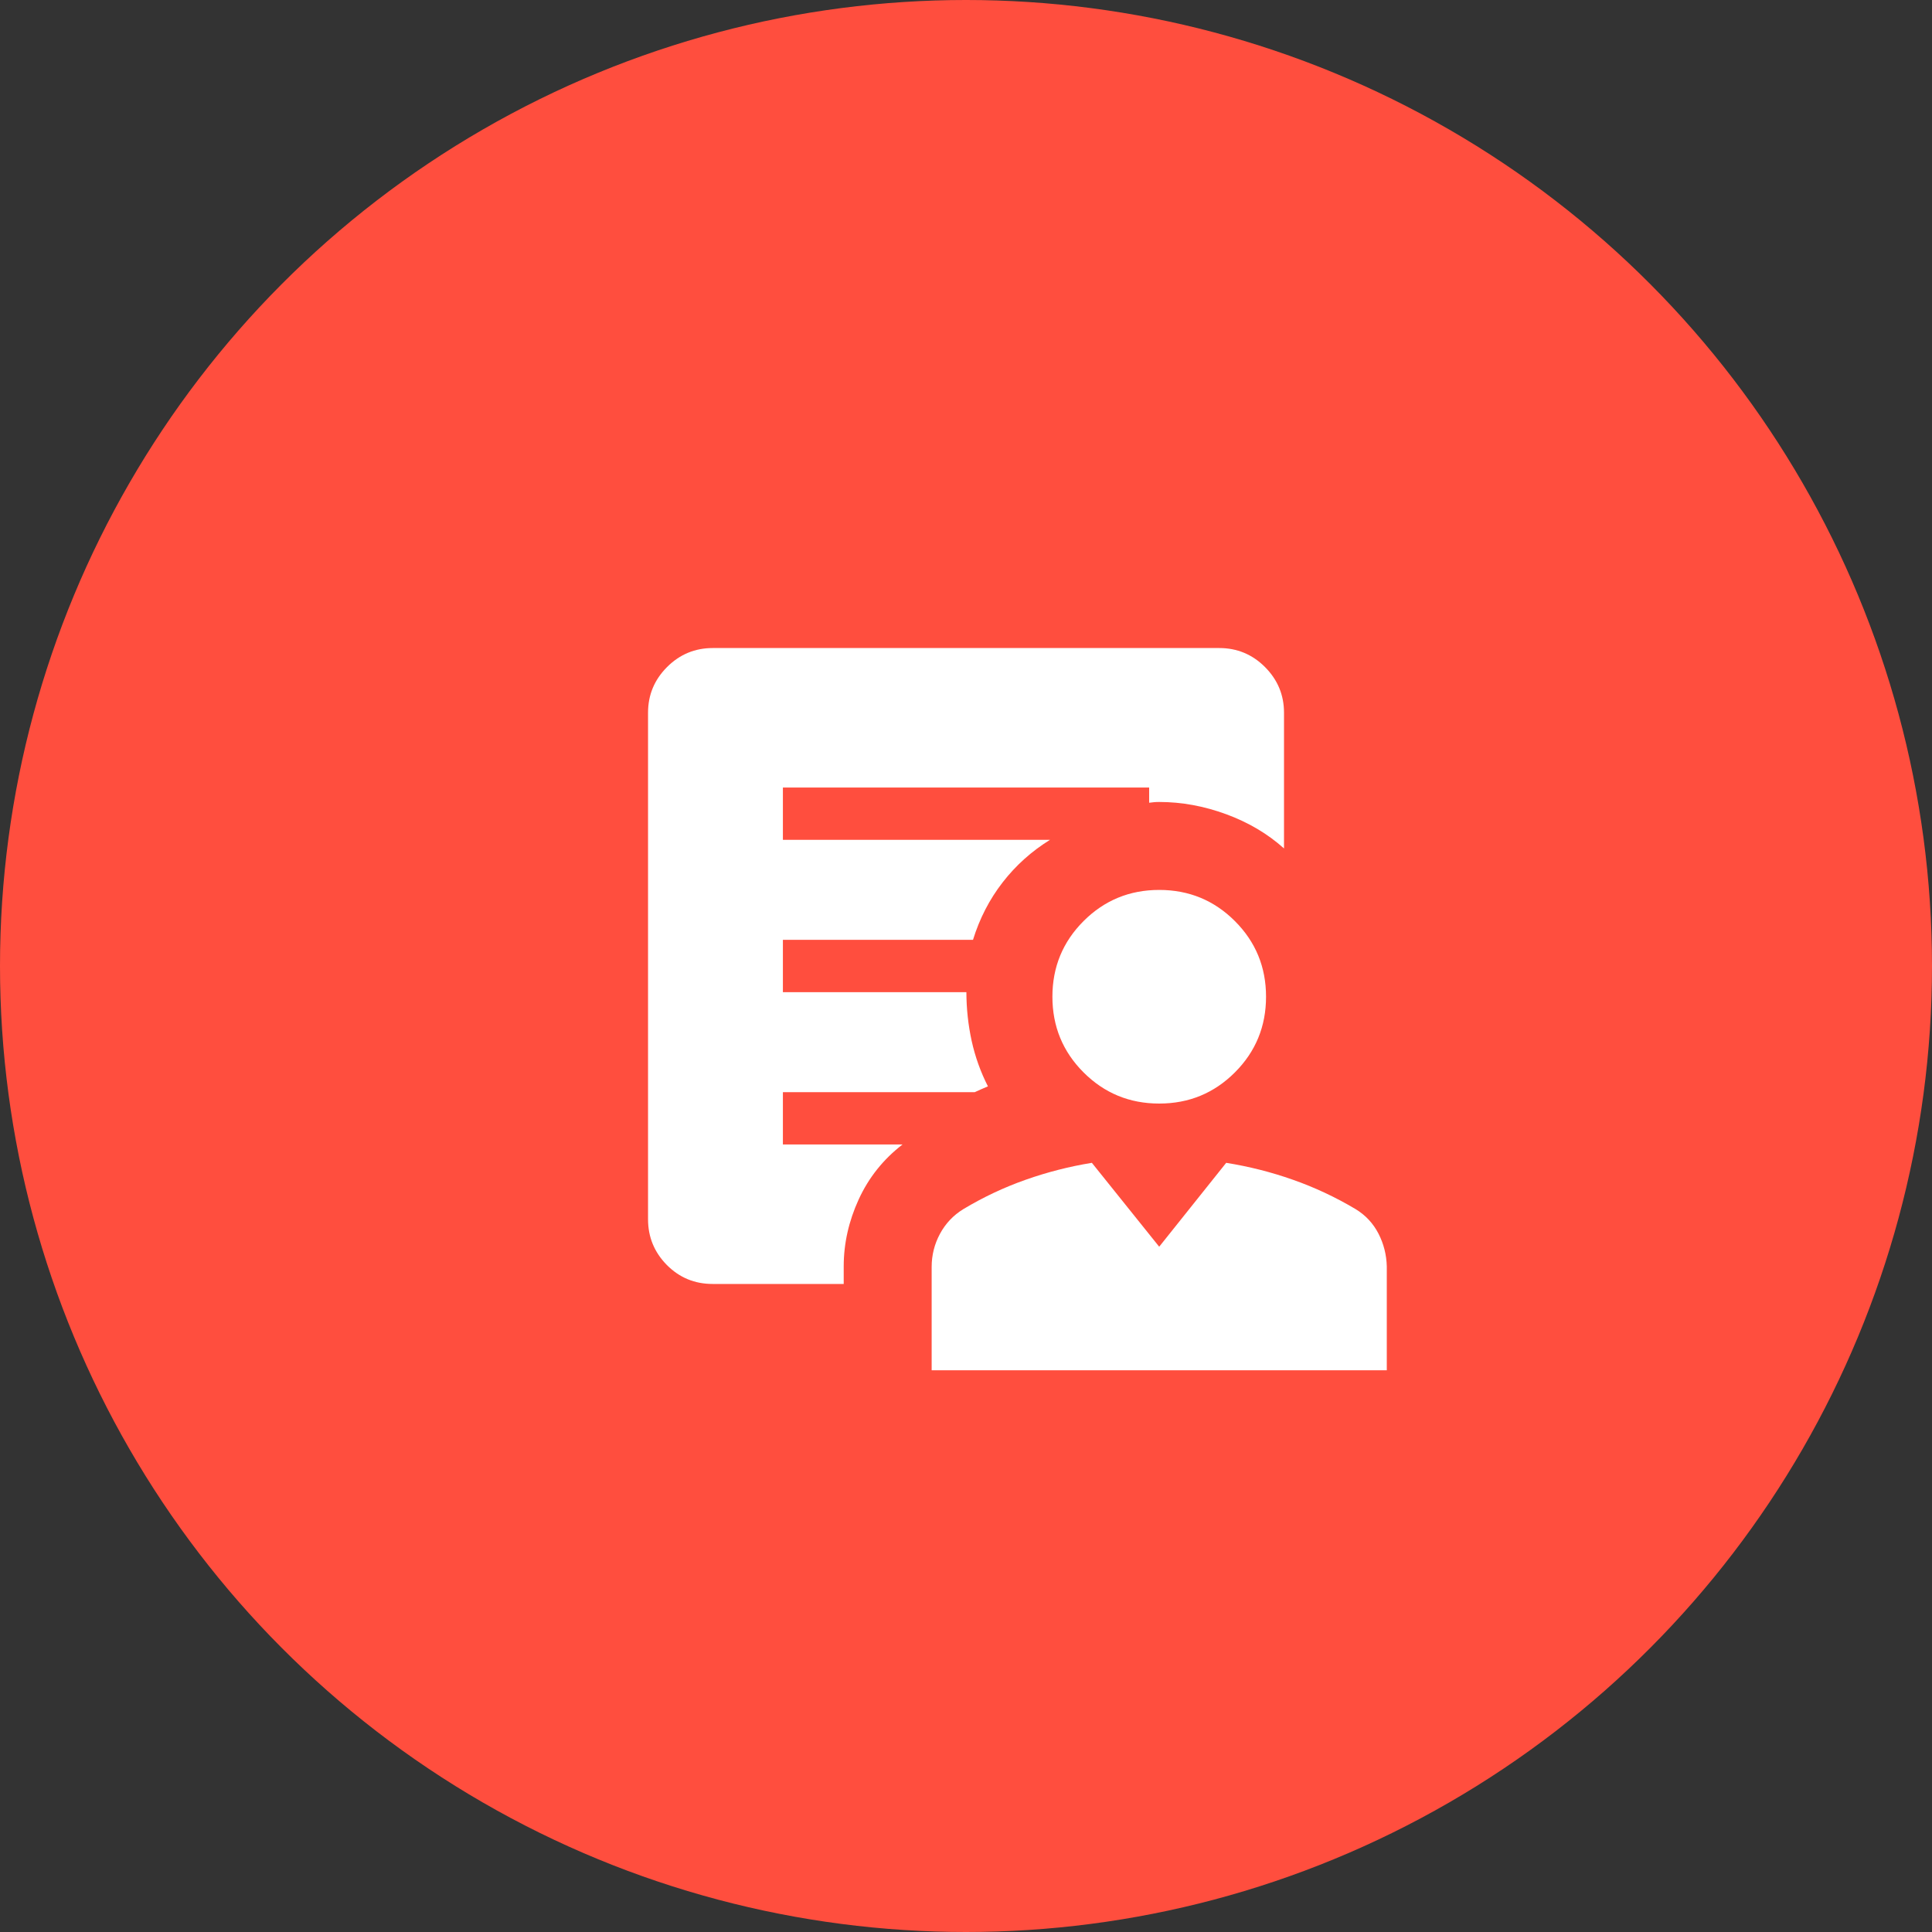 <svg width="40" height="40" viewBox="0 0 40 40" fill="none" xmlns="http://www.w3.org/2000/svg">
<rect x="0" y="0" width="40" height="40" fill="#333333" stroke="none"/>
<circle cx="20" cy="20" r="20" fill="#FF4E3E"/>
<path d="M24 22.848C23.386 22.848 22.864 22.633 22.434 22.203C22.004 21.773 21.789 21.25 21.789 20.636C21.789 20.022 22.004 19.5 22.434 19.07C22.864 18.64 23.386 18.425 24 18.425C24.615 18.425 25.137 18.64 25.567 19.07C25.997 19.5 26.212 20.022 26.212 20.636C26.212 21.25 25.997 21.773 25.567 22.203C25.137 22.633 24.615 22.848 24 22.848ZM19.289 28.37V26.23C19.289 25.987 19.346 25.759 19.461 25.545C19.576 25.332 19.737 25.161 19.944 25.034C20.359 24.785 20.79 24.582 21.237 24.425C21.684 24.267 22.14 24.151 22.606 24.075L24 25.812L25.387 24.075C25.86 24.151 26.32 24.267 26.767 24.425C27.215 24.582 27.647 24.784 28.064 25.032C28.272 25.158 28.43 25.328 28.54 25.541C28.649 25.754 28.706 25.98 28.712 26.22V28.37H19.289ZM17.468 26.221V26.583H14.755C14.382 26.583 14.066 26.452 13.806 26.19C13.547 25.927 13.417 25.612 13.417 25.244V14.756C13.417 14.388 13.548 14.073 13.811 13.81C14.073 13.548 14.388 13.417 14.757 13.417H25.244C25.612 13.417 25.928 13.548 26.19 13.81C26.452 14.073 26.584 14.388 26.584 14.756V17.566C26.246 17.263 25.848 17.027 25.388 16.858C24.929 16.689 24.466 16.604 24 16.604C23.963 16.604 23.928 16.605 23.896 16.608C23.864 16.611 23.829 16.615 23.792 16.62V16.305H16.209V17.388H21.739C21.358 17.624 21.031 17.917 20.759 18.268C20.487 18.618 20.282 19.015 20.145 19.458H16.209V20.542H20.008C20.009 20.888 20.046 21.224 20.117 21.55C20.189 21.877 20.301 22.191 20.454 22.492C20.406 22.513 20.359 22.533 20.314 22.552C20.268 22.571 20.224 22.591 20.181 22.612H16.209V23.695H18.686C18.289 24.001 17.986 24.38 17.779 24.831C17.572 25.282 17.468 25.746 17.468 26.221Z" fill="white"/>
</svg>
